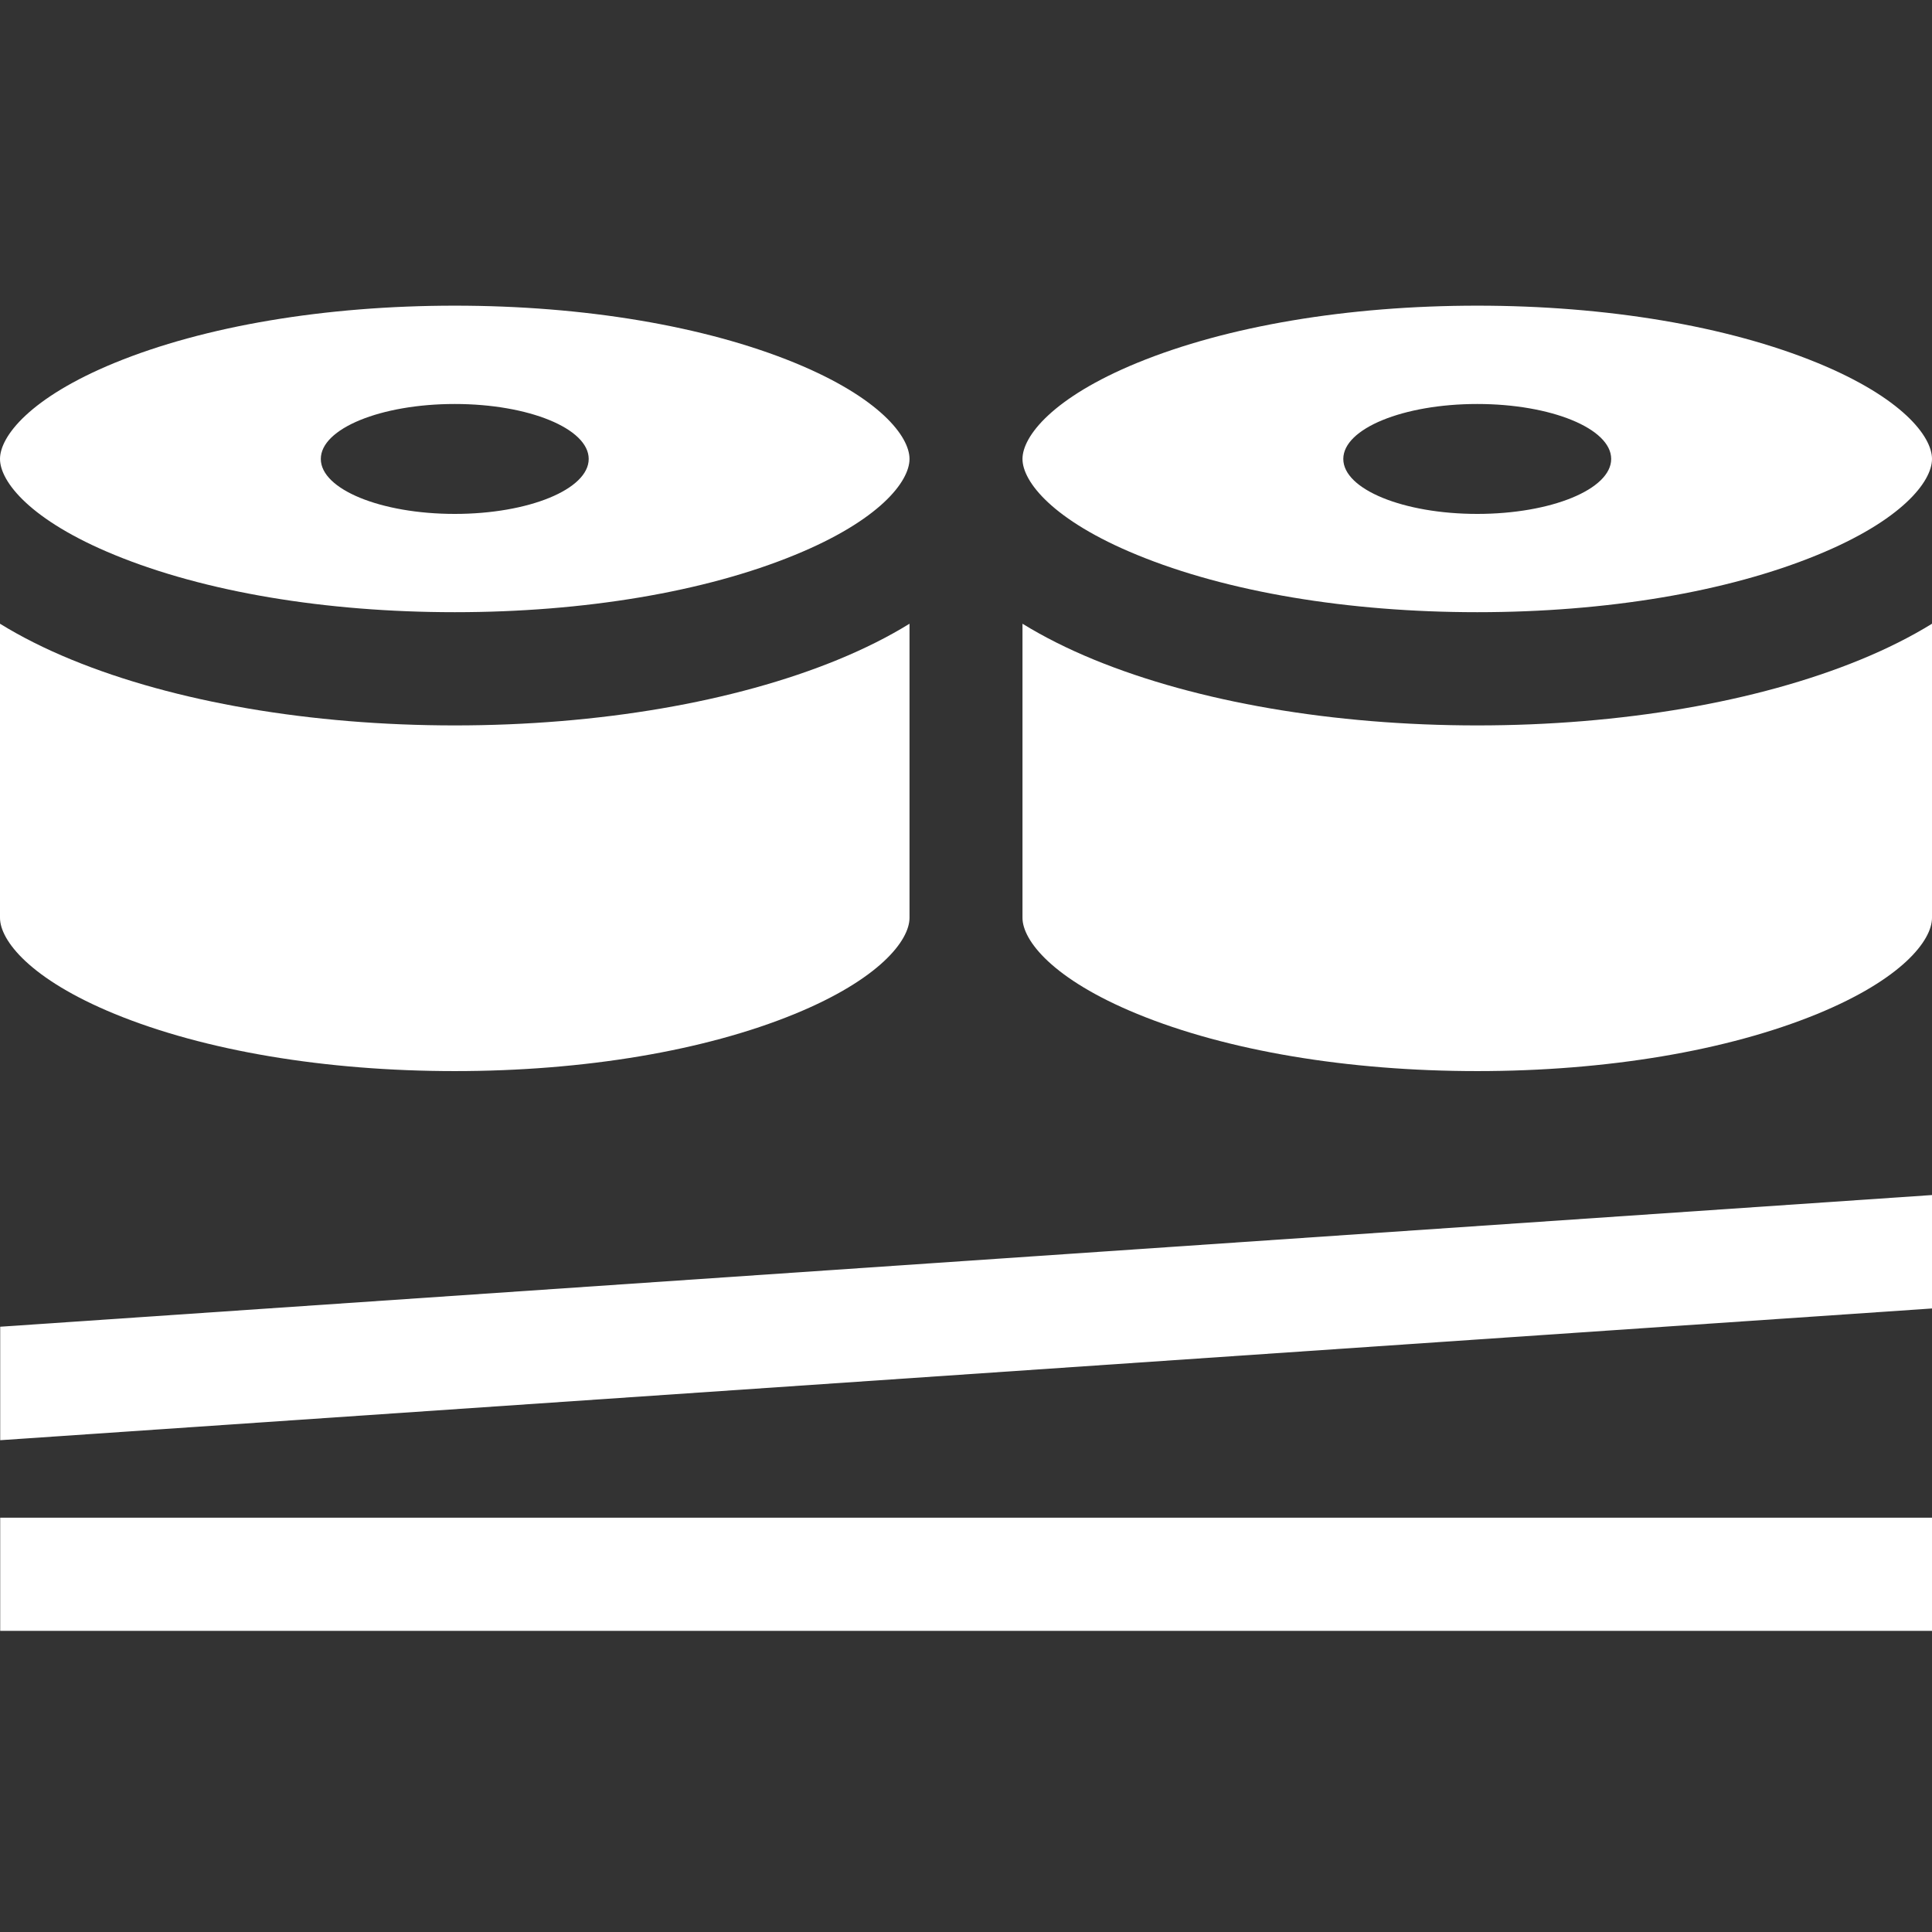 <svg width="38" height="38" viewBox="0 0 38 38" fill="none" xmlns="http://www.w3.org/2000/svg">
<rect x="0" y="0" width="38" height="38" fill="#333333" stroke="none"/>
<g clip-path="url(#clip0)">
<path d="M2.255 10.915C4.024 11.642 6.399 12.041 8.945 12.041C11.489 12.041 13.865 11.642 15.634 10.915C17.299 10.233 17.889 9.471 17.889 9.027C17.889 8.582 17.299 7.821 15.634 7.137C13.865 6.412 11.489 6.012 8.945 6.012C6.399 6.012 4.024 6.412 2.255 7.137C0.591 7.821 0 8.582 0 9.027C0 9.471 0.591 10.233 2.255 10.915ZM8.945 7.946C10.399 7.946 11.579 8.43 11.579 9.027C11.579 9.623 10.399 10.108 8.945 10.108C7.489 10.108 6.31 9.623 6.31 9.027C6.31 8.43 7.489 7.946 8.945 7.946Z" fill="white"/>
<path d="M2.255 19.942C4.024 20.668 6.399 21.067 8.945 21.067C11.489 21.067 13.865 20.668 15.634 19.942C17.299 19.258 17.889 18.497 17.889 18.052V12.268C17.474 12.524 17.003 12.761 16.479 12.976C14.449 13.809 11.773 14.268 8.945 14.268C6.116 14.268 3.44 13.809 1.41 12.976C0.886 12.761 0.415 12.524 0 12.268V18.052C0 18.497 0.591 19.258 2.255 19.942Z" fill="white"/>
<path d="M22.367 10.915C24.135 11.642 26.51 12.041 29.056 12.041C31.6 12.041 33.976 11.642 35.745 10.915C37.41 10.233 38 9.471 38 9.027C38 8.582 37.41 7.821 35.745 7.137C33.976 6.412 31.6 6.012 29.056 6.012C26.51 6.012 24.135 6.412 22.367 7.137C20.702 7.821 20.111 8.582 20.111 9.027C20.111 9.471 20.702 10.233 22.367 10.915ZM29.056 7.946C30.51 7.946 31.69 8.43 31.69 9.027C31.69 9.623 30.51 10.108 29.056 10.108C27.601 10.108 26.421 9.623 26.421 9.027C26.421 8.43 27.601 7.946 29.056 7.946Z" fill="white"/>
<path d="M29.056 14.268C26.228 14.268 23.552 13.809 21.521 12.976C20.997 12.761 20.527 12.524 20.111 12.268V18.052C20.111 18.497 20.702 19.258 22.367 19.942C24.135 20.668 26.51 21.067 29.056 21.067C31.6 21.067 33.976 20.668 35.745 19.942C37.41 19.258 38 18.497 38 18.052V12.268C37.585 12.524 37.114 12.761 36.59 12.976C34.56 13.809 31.884 14.268 29.056 14.268Z" fill="white"/>
<path d="M0.004 28.327L38 25.736V23.505L0.004 26.095V28.327Z" fill="white"/>
<path d="M0.004 29.851H38V32.077H0.004V29.851Z" fill="white"/>
</g>
<defs>
<clipPath id="clip0">
<rect width="38" height="38" fill="white"/>
</clipPath>
</defs>
</svg>
